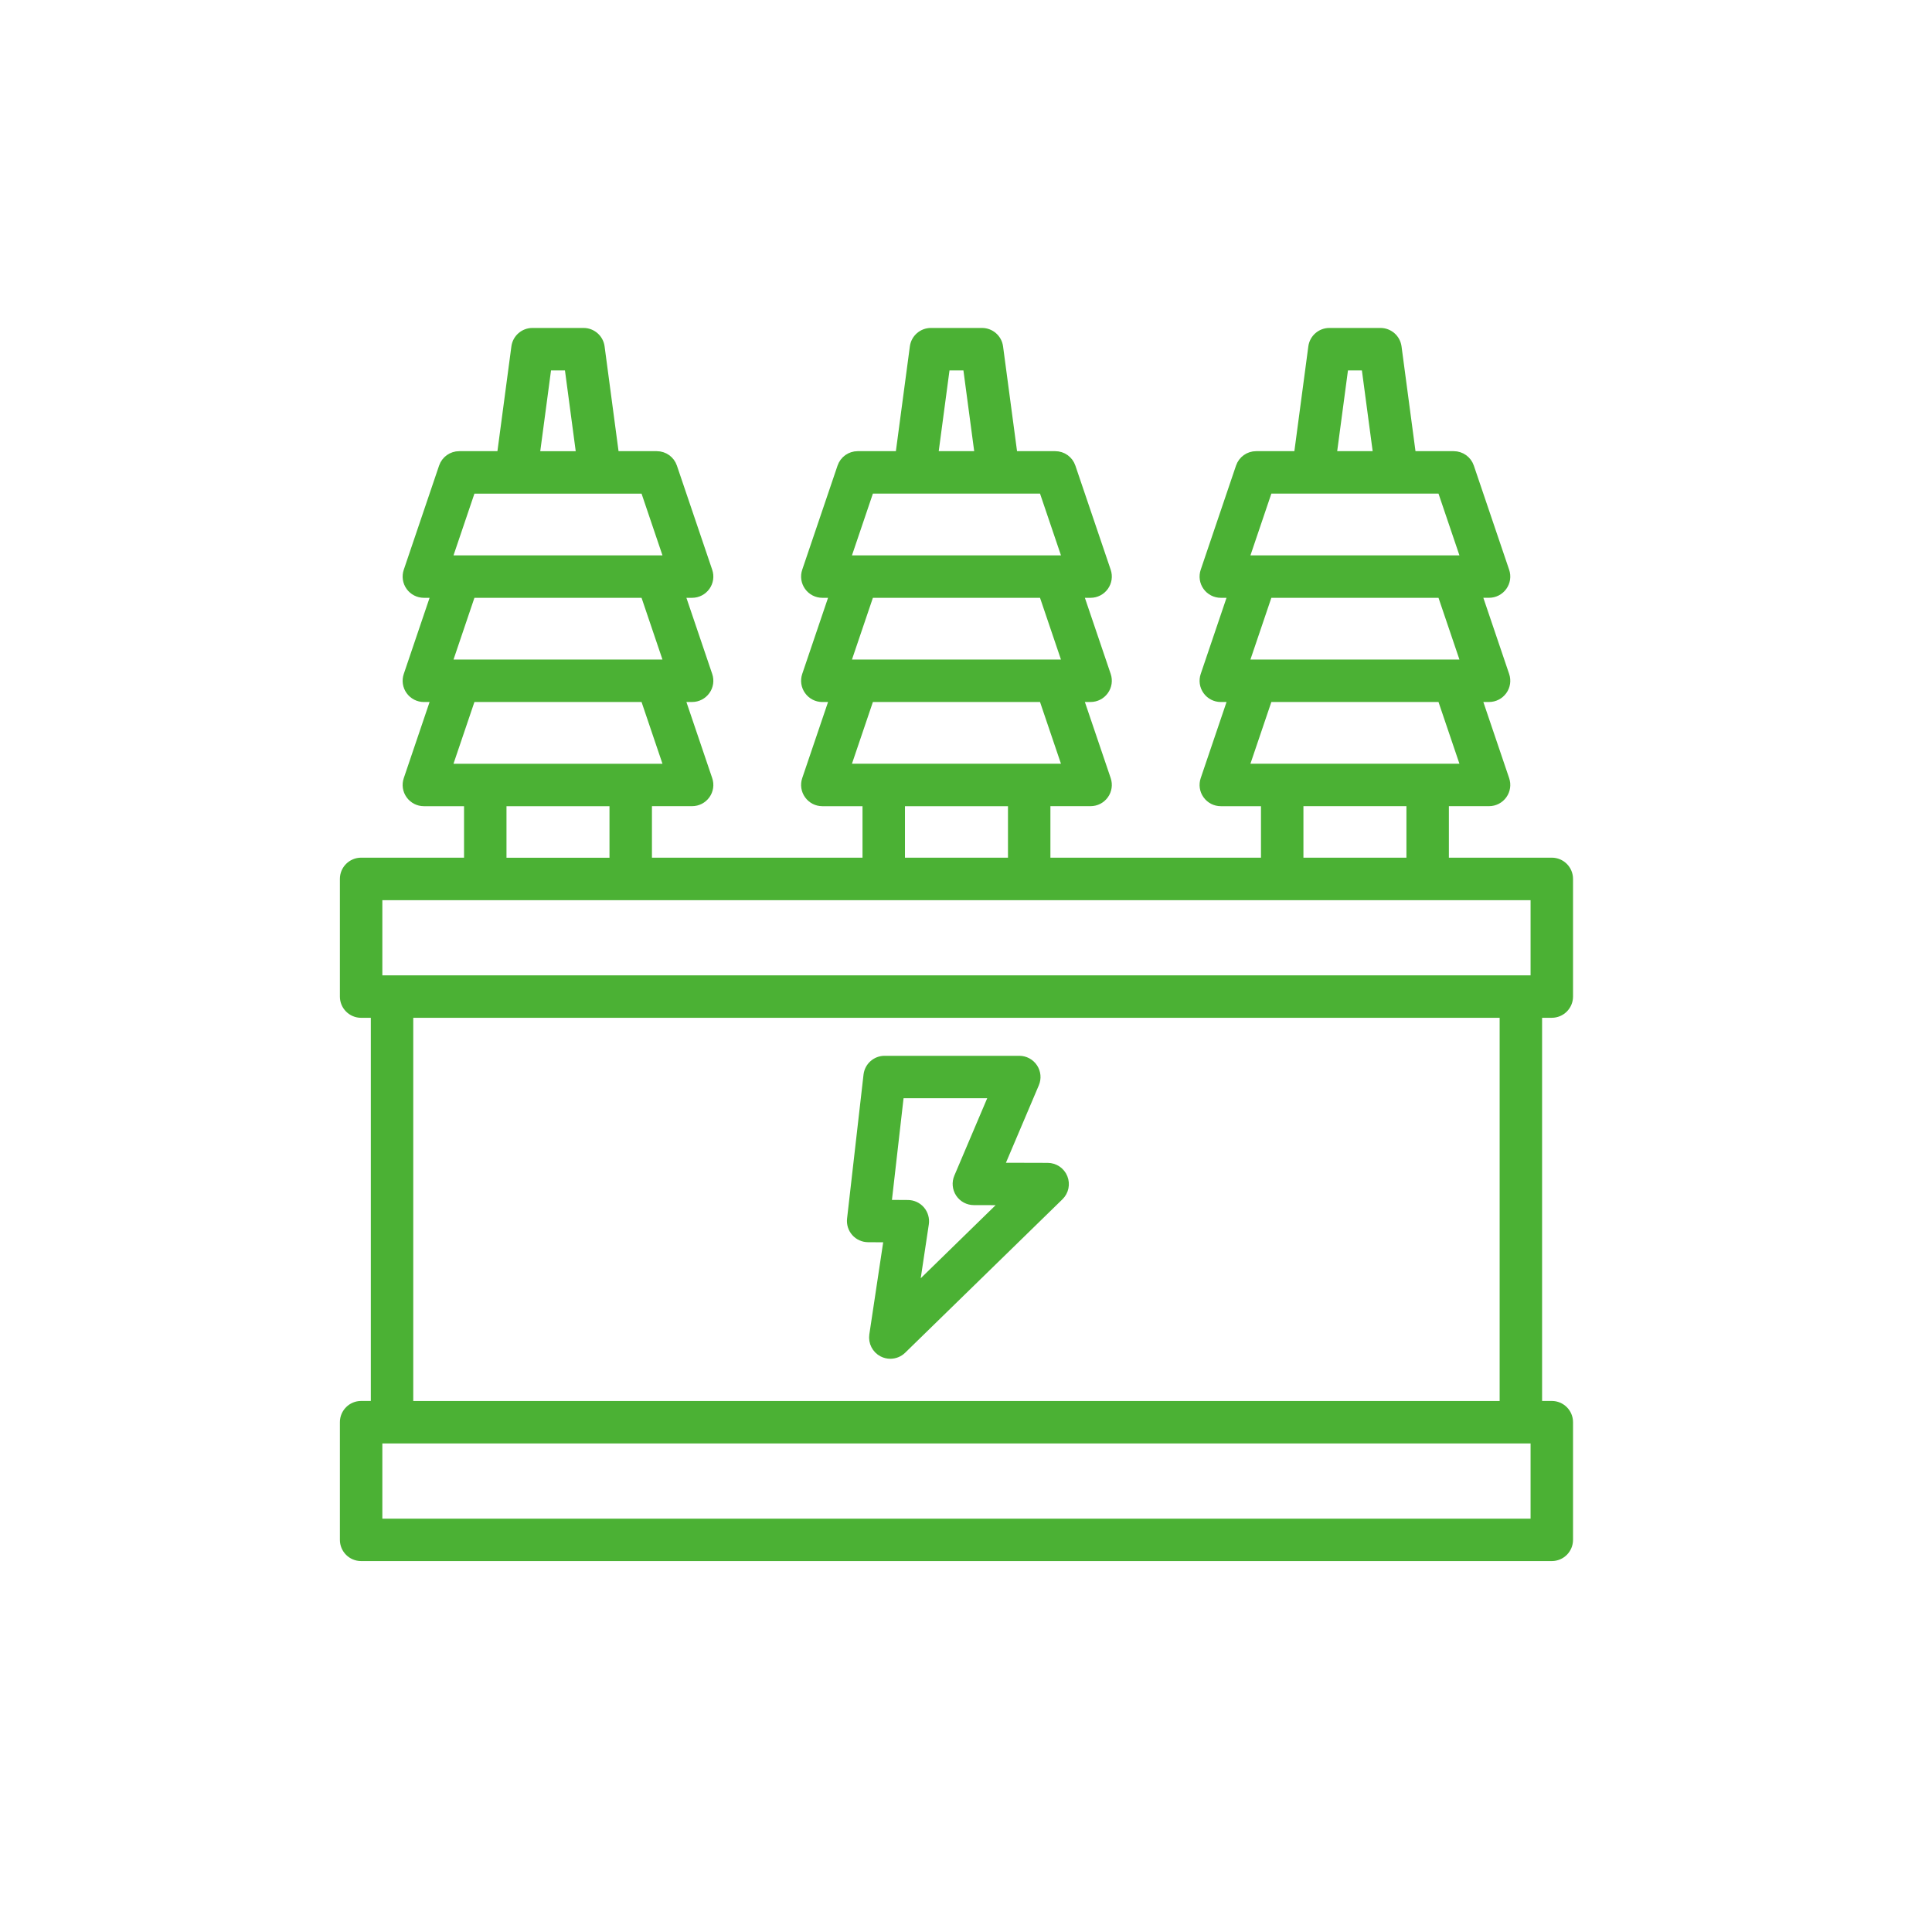<svg width="81" height="80" viewBox="0 0 81 80" fill="none" xmlns="http://www.w3.org/2000/svg">
<path d="M65.06 36.209H60.495L60.495 33.55H62.429C62.635 33.55 62.829 33.45 62.949 33.283C63.07 33.115 63.102 32.9 63.035 32.704L61.841 29.182H62.429C62.635 29.182 62.829 29.082 62.949 28.914C63.07 28.747 63.102 28.532 63.035 28.336L61.841 24.813H62.429C62.635 24.813 62.829 24.714 62.949 24.546C63.07 24.379 63.102 24.163 63.035 23.968L61.554 19.6C61.466 19.34 61.222 19.166 60.947 19.166H59.126L58.512 14.555C58.469 14.238 58.198 14 57.878 14H55.734C55.414 14 55.142 14.238 55.1 14.555L54.486 19.166H52.664C52.39 19.166 52.146 19.34 52.058 19.6L50.577 23.968C50.511 24.164 50.542 24.379 50.663 24.547C50.783 24.715 50.977 24.814 51.183 24.814H51.771L50.577 28.337C50.511 28.532 50.542 28.747 50.663 28.915C50.783 29.083 50.977 29.183 51.183 29.183H51.772L50.577 32.705C50.511 32.9 50.542 33.116 50.663 33.283C50.783 33.451 50.977 33.551 51.183 33.551H53.117V36.21L43.789 36.209V33.55H45.723C45.93 33.55 46.123 33.45 46.243 33.283C46.364 33.115 46.396 32.9 46.33 32.704L45.135 29.182H45.723C45.93 29.182 46.123 29.082 46.243 28.914C46.364 28.747 46.396 28.532 46.33 28.336L45.135 24.814H45.723C45.93 24.814 46.123 24.714 46.243 24.546C46.364 24.379 46.396 24.163 46.33 23.968L44.848 19.6C44.76 19.34 44.517 19.166 44.242 19.166H42.421L41.806 14.555C41.764 14.238 41.492 14 41.172 14H39.028C38.708 14 38.436 14.238 38.394 14.555L37.779 19.166H35.958C35.684 19.166 35.44 19.34 35.352 19.6L33.87 23.968C33.804 24.164 33.836 24.379 33.957 24.547C34.077 24.715 34.27 24.814 34.477 24.814H35.065L33.87 28.337C33.804 28.532 33.836 28.747 33.957 28.915C34.077 29.083 34.27 29.183 34.477 29.183H35.065L33.87 32.705C33.804 32.9 33.836 33.116 33.957 33.283C34.077 33.451 34.27 33.551 34.477 33.551H36.411V36.21L27.083 36.209V33.55H29.017C29.223 33.55 29.417 33.45 29.537 33.283C29.658 33.115 29.69 32.9 29.623 32.704L28.429 29.182H29.017C29.223 29.182 29.417 29.082 29.537 28.914C29.658 28.747 29.69 28.532 29.623 28.336L28.429 24.814H29.017C29.223 24.814 29.417 24.714 29.537 24.546C29.658 24.379 29.69 24.163 29.623 23.968L28.142 19.6C28.054 19.34 27.81 19.166 27.536 19.166H25.714L25.1 14.555C25.058 14.238 24.786 14 24.466 14H22.322C22.002 14 21.73 14.238 21.688 14.555L21.074 19.166H19.252C18.978 19.166 18.734 19.34 18.646 19.6L17.165 23.968C17.099 24.164 17.13 24.379 17.251 24.547C17.371 24.715 17.565 24.814 17.771 24.814H18.359L17.165 28.337C17.099 28.532 17.13 28.747 17.251 28.915C17.371 29.083 17.565 29.183 17.771 29.183H18.359L17.165 32.705C17.099 32.901 17.13 33.116 17.251 33.283C17.371 33.451 17.565 33.551 17.771 33.551H19.705V36.21L15.14 36.209C14.787 36.209 14.5 36.496 14.5 36.85V41.783C14.5 42.136 14.786 42.423 15.14 42.423H15.797V58.987H15.14C14.787 58.987 14.5 59.274 14.5 59.628V64.56C14.5 64.914 14.786 65.2 15.14 65.2H65.06C65.414 65.2 65.7 64.914 65.7 64.56V59.627C65.7 59.274 65.414 58.987 65.06 58.987H64.403L64.403 42.422H65.06C65.413 42.422 65.7 42.136 65.7 41.782V36.849C65.7 36.496 65.414 36.209 65.06 36.209L65.06 36.209ZM56.295 15.28H57.317L57.835 19.166H55.777L56.295 15.28ZM53.123 20.446H60.489L61.536 23.534H60.948L52.664 23.534H52.077L53.123 20.446ZM60.489 24.814L61.536 27.902H52.076L53.123 24.814H60.489ZM53.123 29.182H60.489L61.536 32.27L52.076 32.27L53.123 29.182ZM54.397 33.55H59.215V36.21H54.397V33.55ZM39.589 15.281H40.611L41.129 19.166H39.071L39.589 15.281ZM36.417 20.446H43.783L44.83 23.534H44.242L35.958 23.535H35.37L36.417 20.446ZM43.783 24.815L44.83 27.903H35.37L36.417 24.815H43.783ZM36.417 29.183H43.783L44.83 32.27H35.37L36.417 29.183ZM37.691 33.551H42.51V36.21H37.691V33.551ZM22.883 15.281H23.905L24.423 19.167H22.365L22.883 15.281ZM19.711 20.447H27.077L28.123 23.535H27.535L19.252 23.535H18.665L19.711 20.447ZM27.077 24.815L28.123 27.903H18.665L19.711 24.815H27.077ZM19.711 29.183H27.077L28.123 32.271L18.664 32.271L19.711 29.183ZM20.985 33.551H25.803V36.211H20.985V33.551ZM64.42 63.922H15.78V60.269H64.42V63.922ZM63.123 58.989H17.076V42.424H63.123V58.989ZM64.42 41.144H15.78V37.491H64.42V41.144Z" fill="#4BB134" stroke="#4BB134" stroke-width="0.5"/>
<path d="M35.919 51.616C36.039 51.752 36.212 51.83 36.394 51.831L37.318 51.837L36.694 55.983C36.654 56.255 36.791 56.522 37.035 56.648C37.128 56.695 37.228 56.718 37.327 56.718C37.49 56.718 37.652 56.656 37.774 56.537L44.369 50.103C44.556 49.922 44.613 49.646 44.516 49.405C44.419 49.164 44.185 49.006 43.925 49.005L41.797 48.999L43.323 45.406C43.407 45.209 43.387 44.982 43.268 44.803C43.149 44.624 42.949 44.516 42.734 44.516H37.088C36.762 44.516 36.489 44.76 36.452 45.083L35.762 51.119C35.742 51.299 35.798 51.48 35.919 51.616L35.919 51.616ZM37.659 45.795H41.767L40.242 49.386C40.157 49.583 40.178 49.81 40.296 49.989C40.414 50.168 40.614 50.276 40.829 50.276L42.355 50.28L38.244 54.291L38.694 51.296C38.721 51.113 38.667 50.926 38.547 50.785C38.426 50.644 38.25 50.563 38.064 50.562L37.115 50.556L37.659 45.795Z" fill="#4BB134" stroke="#4BB134" stroke-width="0.5"/>
</svg>
